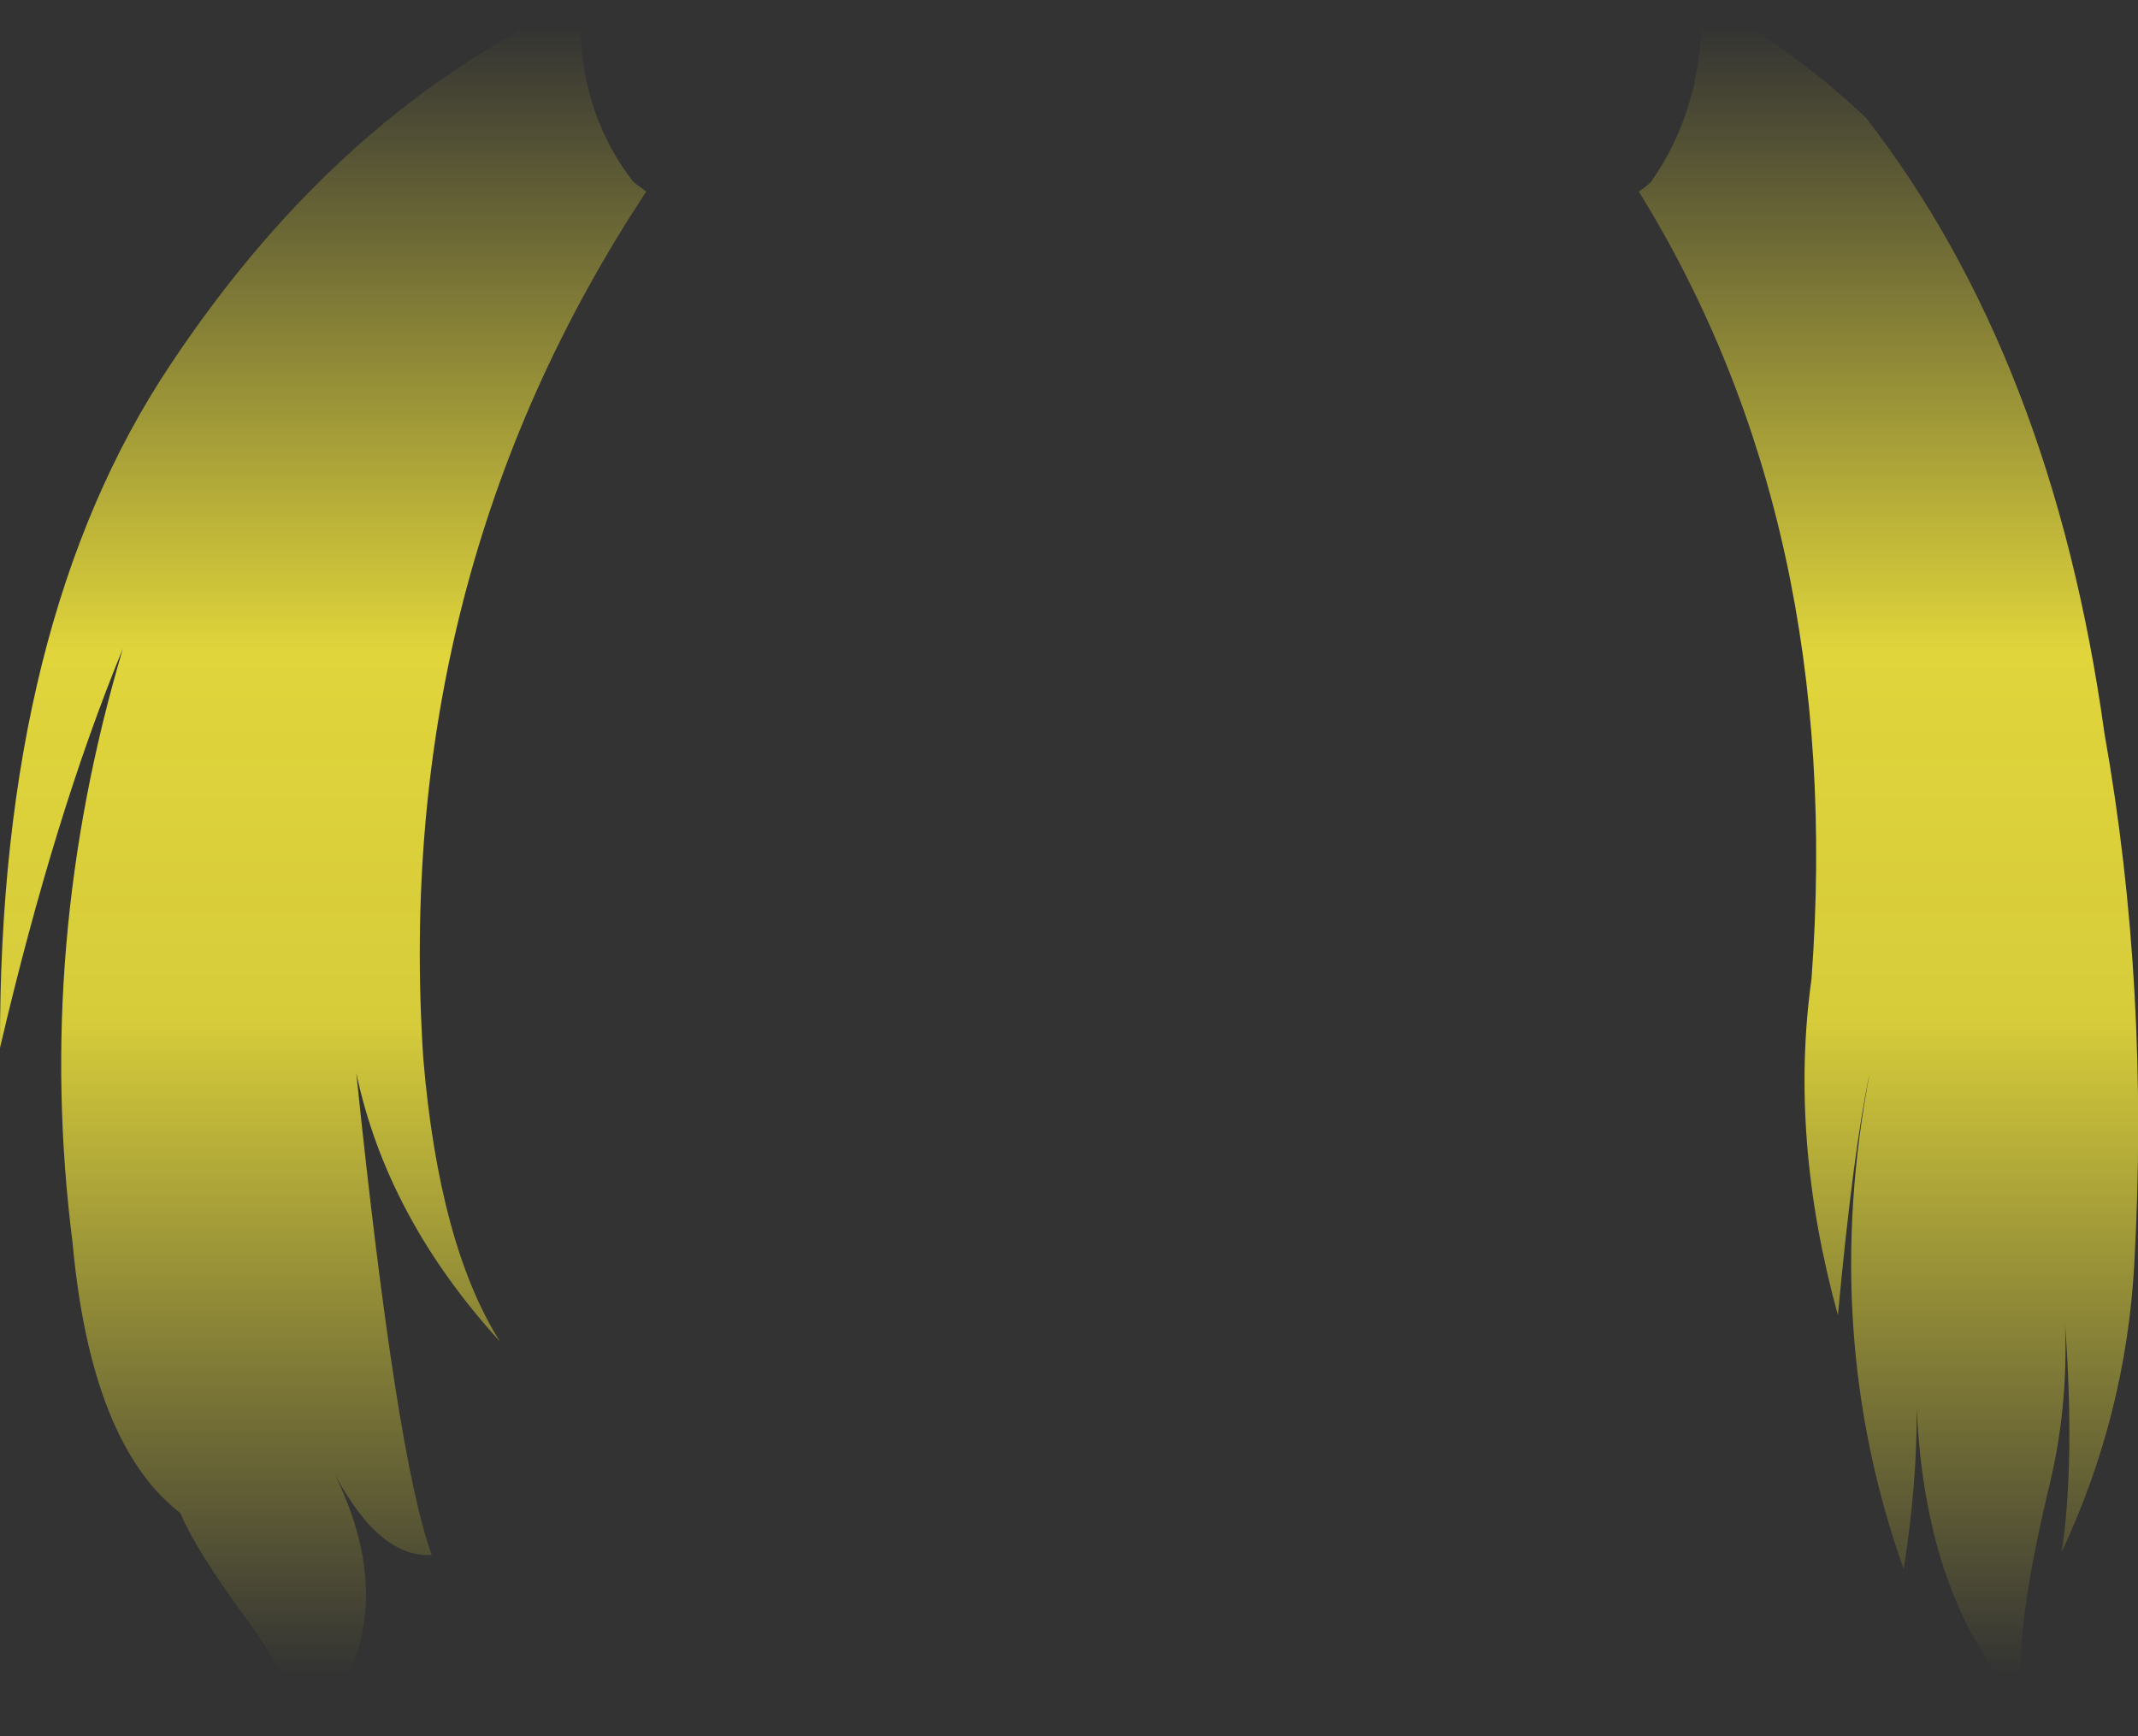 <?xml version="1.0" encoding="UTF-8" standalone="no"?>
<svg xmlns:xlink="http://www.w3.org/1999/xlink" height="207.1px" width="255.05px" xmlns="http://www.w3.org/2000/svg">
  <rect width="100%" height="100%" fill="#333333" stroke="none"/>
  <g transform="matrix(1.0, 0.0, 0.0, 1.0, 127.5, 103.55)">
    <path d="M68.0 -80.7 Q68.8 -81.2 69.45 -81.85 75.85 -90.9 75.5 -103.55 86.0 -98.1 95.1 -89.5 117.35 -60.8 123.55 -16.05 128.95 14.3 127.1 47.35 126.1 65.25 118.45 81.6 120.05 70.9 118.85 54.4 119.25 64.6 116.85 74.2 112.1 94.2 114.2 100.35 102.2 87.85 101.15 64.45 101.2 73.5 99.6 83.65 89.6 55.5 95.55 24.45 93.6 33.55 91.75 53.35 85.95 32.25 88.6 13.25 92.6 -40.9 68.0 -80.7 M-50.4 -80.7 Q-80.8 -34.7 -77.0 22.8 -75.1 45.05 -67.85 56.5 -81.35 41.7 -85.0 24.45 -80.25 70.3 -76.0 81.95 -82.15 82.35 -87.5 72.45 -78.85 90.2 -90.65 103.55 -92.4 97.4 -98.25 89.4 -104.1 81.4 -106.0 76.95 -116.65 68.7 -118.85 44.65 -123.35 9.25 -112.85 -26.15 -121.0 -6.35 -127.5 21.45 -127.65 -29.35 -107.2 -60.0 -86.85 -90.65 -58.2 -103.55 -58.95 -90.9 -51.95 -81.85 L-50.4 -80.7" fill="url(#gradient0)" fill-rule="evenodd" stroke="none"/>
  </g>
  <defs>
    <linearGradient gradientTransform="matrix(0.0, 0.12, -0.156, 0.0, 0.05, -2.15)" gradientUnits="userSpaceOnUse" id="gradient0" spreadMethod="pad" x1="-819.2" x2="819.2">
      <stop offset="0.0" stop-color="#fff23c" stop-opacity="0.0"/>
      <stop offset="0.38" stop-color="#fff23c" stop-opacity="0.847"/>
      <stop offset="0.604" stop-color="#fff23c" stop-opacity="0.8"/>
      <stop offset="1.0" stop-color="#fff23c" stop-opacity="0.0"/>
    </linearGradient>
  </defs>
</svg>
